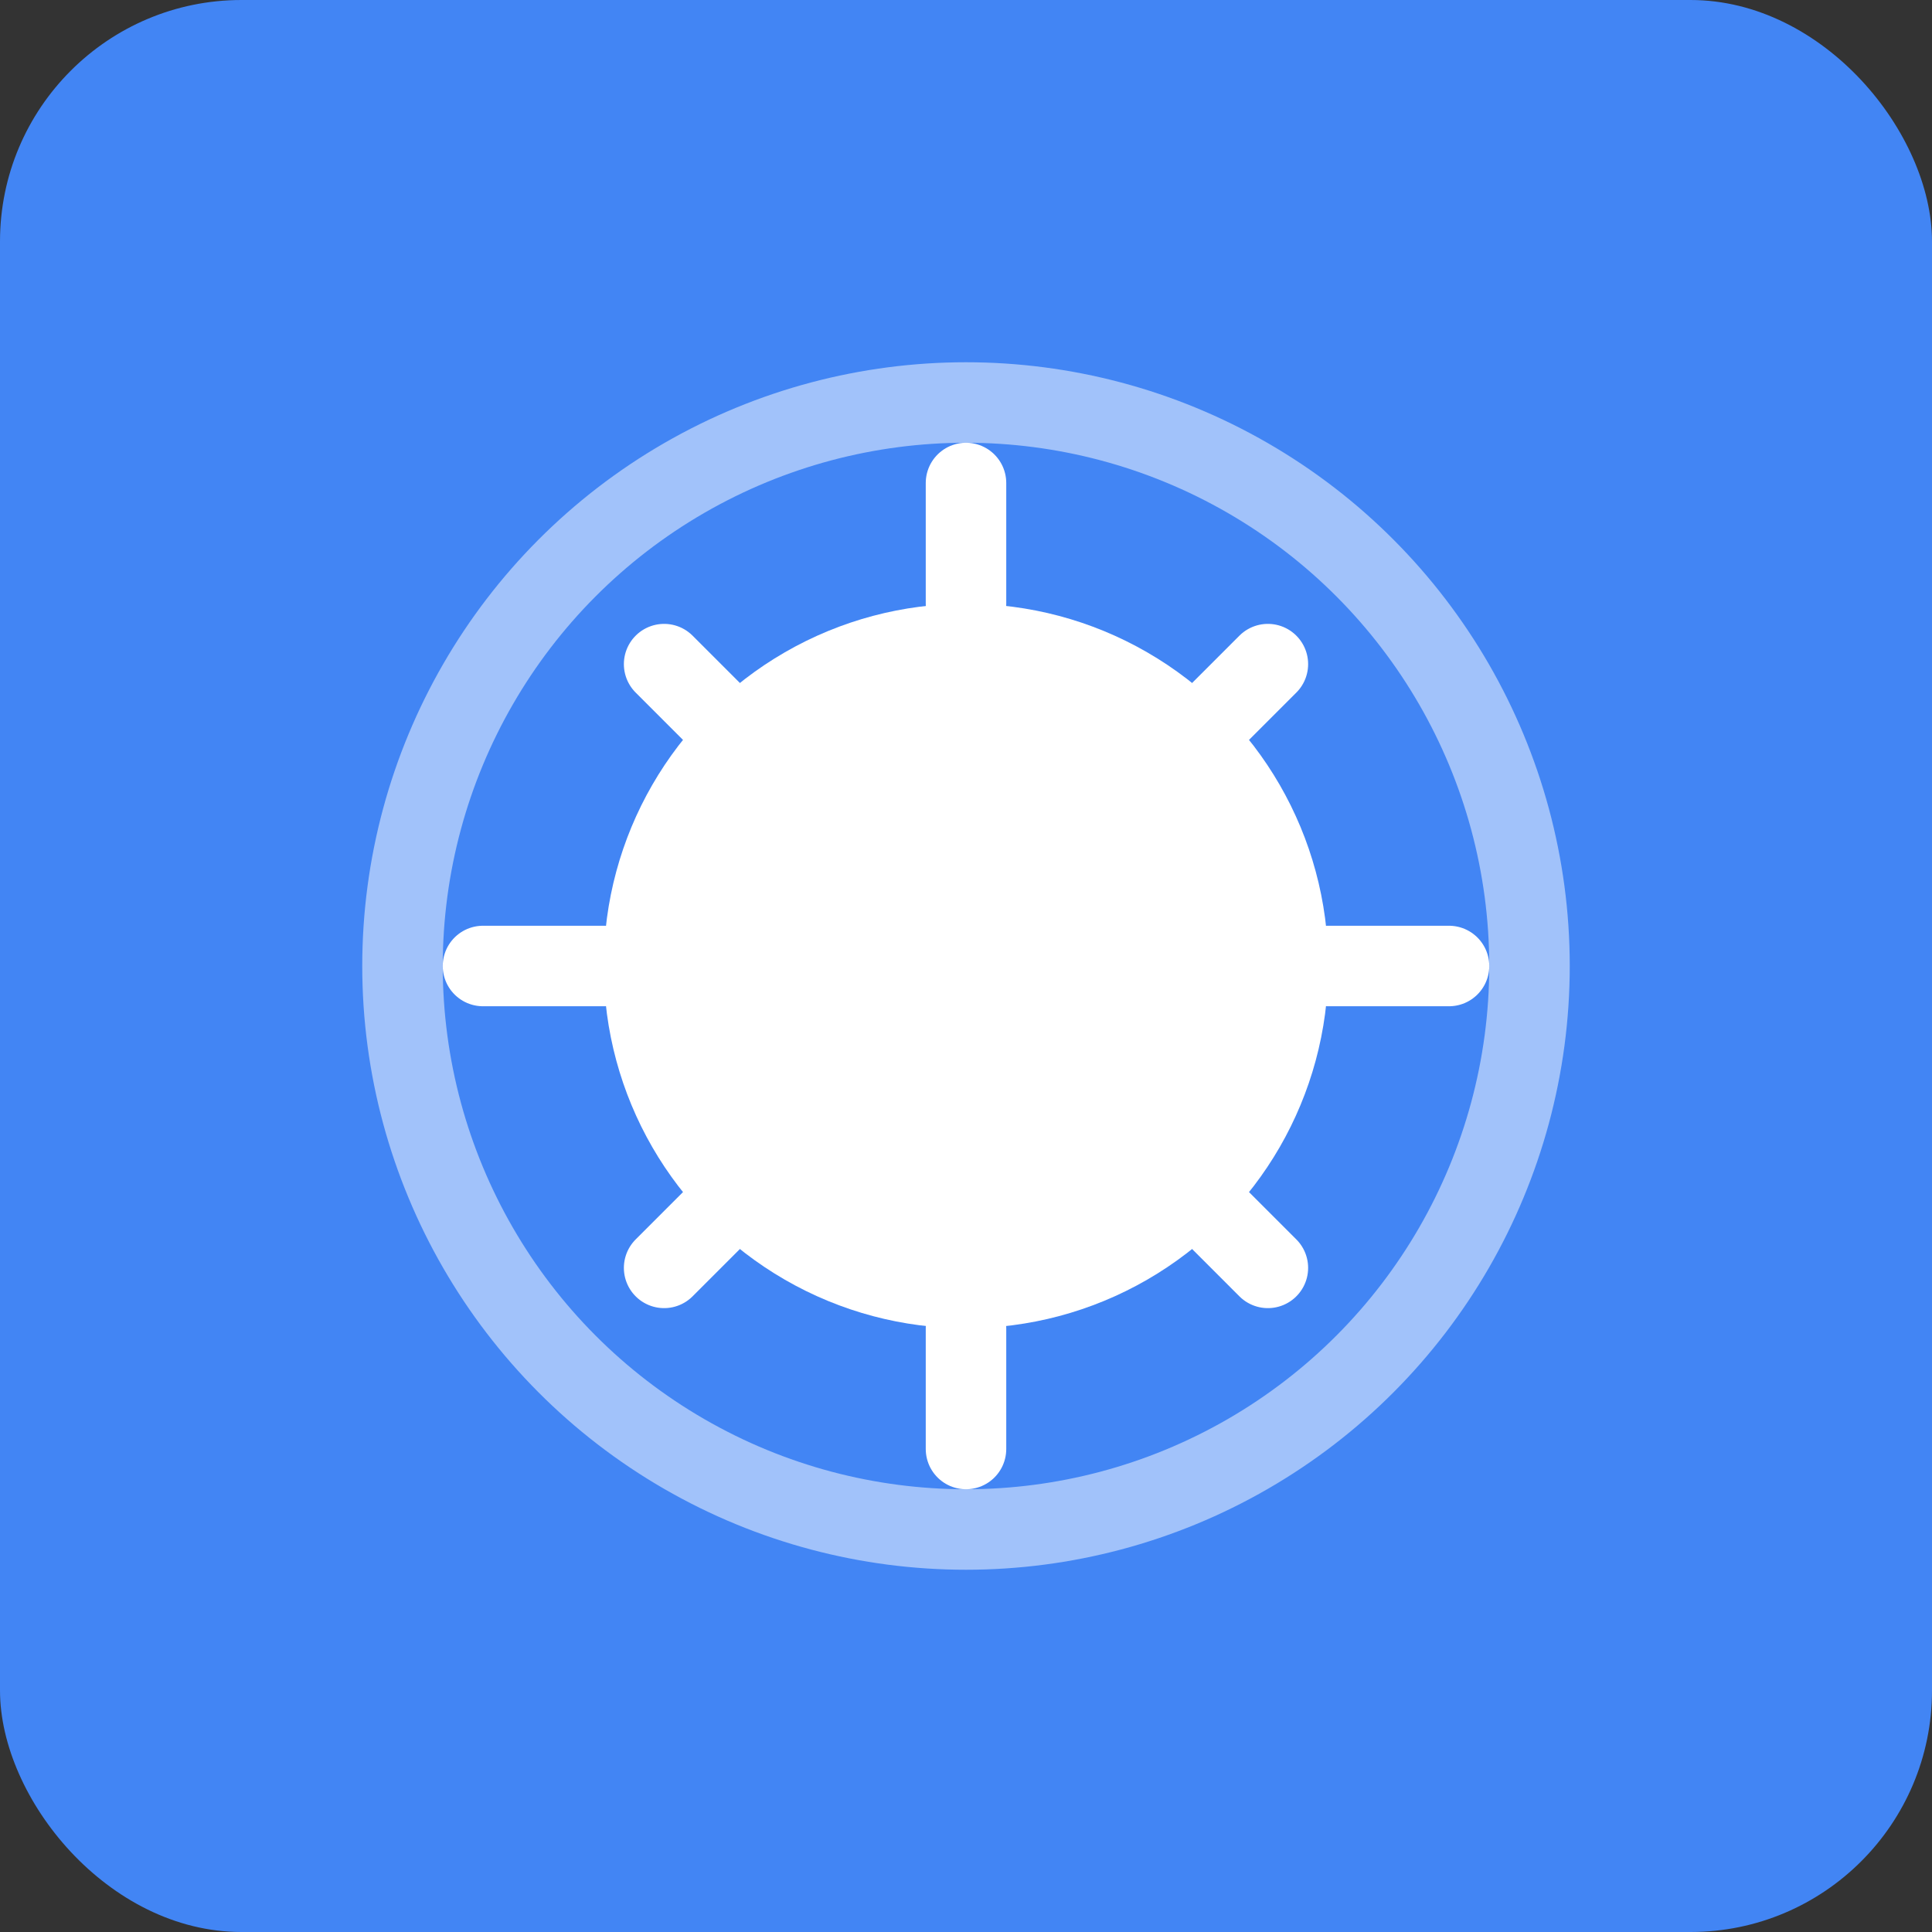 <svg xmlns="http://www.w3.org/2000/svg" viewBox="0 0 48 48">
  <rect x="0" y="0" width="48" height="48" fill="#333333" stroke="none"/>
  <rect width="48" height="48" rx="6" fill="#4285F4"/>
  <circle cx="24" cy="24" r="9" fill="white"/>
  <path d="M24 12v3M24 33v3M12 24h3M33 24h3M16.5 16.5l2.1 2.1M29.4 29.4l2.1 2.1M16.5 31.5l2.1 -2.1M29.4 18.6l2.1 -2.1" stroke="white" stroke-width="2" stroke-linecap="round"/>
  <circle cx="24" cy="24" r="14" stroke="white" stroke-width="2" fill="none" opacity="0.5"/>
</svg>